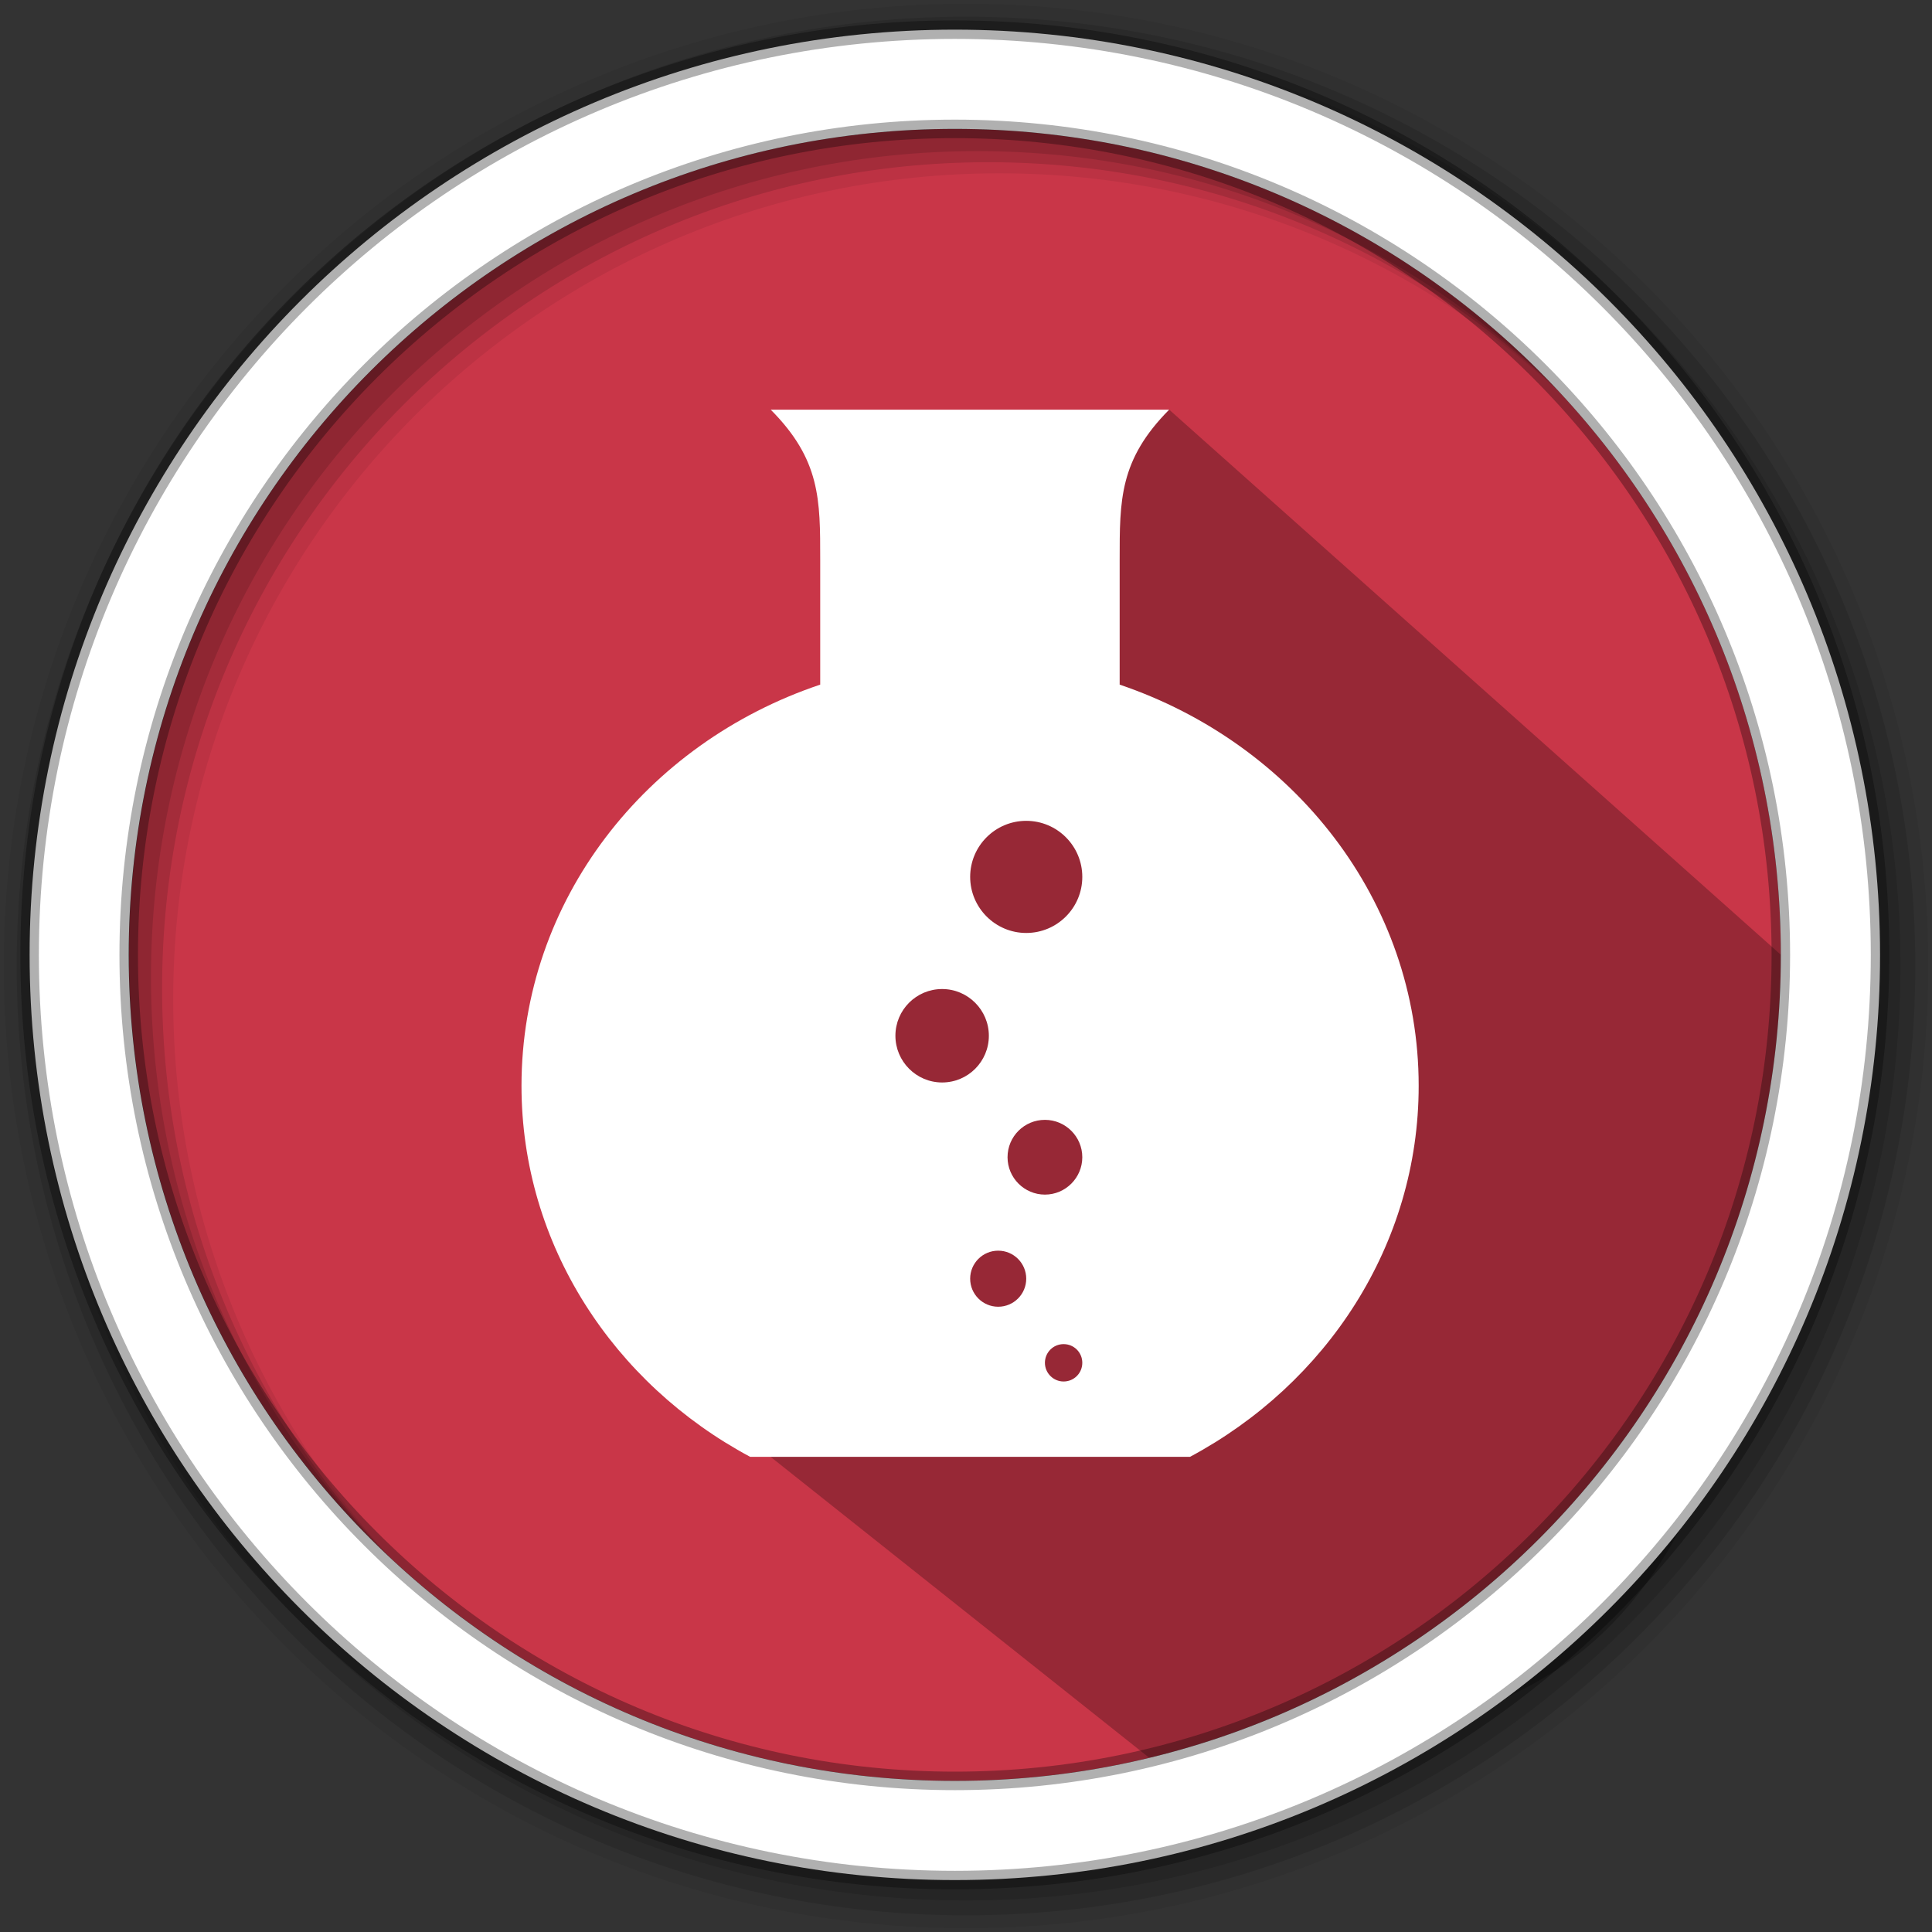 <svg width="512" height="512" version="1.1" viewBox="0 0 512 512" xmlns="http://www.w3.org/2000/svg">
 <rect x="0" y="0" width="512" height="512" fill="#333333" stroke="none"/>
 <g fill-rule="evenodd">
  <path d="m471.95 253.05c0 120.9-98.01 218.9-218.9 218.9-120.9 0-218.9-98.01-218.9-218.9 0-120.9 98.01-218.9 218.9-218.9 120.9 0 218.9 98.01 218.9 218.9" fill="#c93648"/>
  <path d="m256 1c-140.83 0-255 114.17-255 255s114.17 255 255 255 255-114.17 255-255-114.17-255-255-255m8.827 44.931c120.9 0 218.9 98 218.9 218.9s-98 218.9-218.9 218.9-218.93-98-218.93-218.9 98.03-218.9 218.93-218.9" fill-opacity=".067"/>
  <g fill-opacity=".129">
   <path d="m256 4.433c-138.94 0-251.57 112.63-251.57 251.57s112.63 251.57 251.57 251.57 251.57-112.63 251.57-251.57-112.63-251.57-251.57-251.57m5.885 38.556c120.9 0 218.9 98 218.9 218.9s-98 218.9-218.9 218.9-218.93-98-218.93-218.9 98.03-218.9 218.93-218.9"/>
   <path d="m256 8.356c-136.77 0-247.64 110.87-247.64 247.64s110.87 247.64 247.64 247.64 247.64-110.87 247.64-247.64-110.87-247.64-247.64-247.64m2.942 31.691c120.9 0 218.9 98 218.9 218.9s-98 218.9-218.9 218.9-218.93-98-218.93-218.9 98.03-218.9 218.93-218.9"/>
  </g>
 </g>
 <path d="m266.05 115.34h-3.336l-37.533 12.662-1.113 0.934-4.193-4.193 11.148 64.23-74.352 159.32 147.96 117.59c65.096-13.635 166.59 22.392 167.33-212.84l-162.11-144.48" opacity=".25"/>
 <path d="m253.04 7.859c-135.42 0-245.19 109.78-245.19 245.19 0 135.42 109.78 245.19 245.19 245.19 135.42 0 245.19-109.78 245.19-245.19 0-135.42-109.78-245.19-245.19-245.19zm0 26.297c120.9 0 218.9 98 218.9 218.9s-98 218.9-218.9 218.9-218.93-98-218.93-218.9 98.03-218.9 218.93-218.9z" fill="#ffffff" fill-rule="evenodd" stroke="#000000" stroke-opacity=".31" stroke-width="4.904"/>
 <path d="m204.25 108.57c13.194 13.273 13.115 23.832 13.115 39.82v33.044c-46.159 15.482-79.163 57.155-79.163 106.32 0 42.177 24.457 78.974 60.591 98.319h116.58c36.135-19.345 60.591-56.142 60.591-98.319 0-49.061-33.123-90.694-79.242-106.32v-33.044c0-15.898-0.079-26.507 13.115-39.82zm67.713 108.96c8.202 0 14.858 6.656 14.858 14.858s-6.656 14.858-14.858 14.858-14.858-6.696-14.858-14.858c0-8.202 6.656-14.858 14.858-14.858zm-22.288 44.574c6.845 0 12.382 5.576 12.382 12.381 0 6.845-5.538 12.382-12.382 12.382s-12.381-5.577-12.381-12.382c0-6.845 5.536-12.381 12.381-12.381zm27.24 34.669c5.458 0 9.905 4.447 9.905 9.905s-4.447 9.905-9.905 9.905c-5.458 0-9.905-4.447-9.905-9.905 0-5.497 4.447-9.905 9.905-9.905zm-12.382 34.668c4.101 0 7.43 3.327 7.43 7.428 0 4.101-3.329 7.43-7.43 7.43s-7.428-3.329-7.428-7.43c0-4.101 3.327-7.428 7.428-7.428zm17.335 24.763c2.744 0 4.953 2.209 4.953 4.953s-2.209 4.953-4.953 4.953-4.953-2.248-4.953-4.953c0-2.744 2.209-4.953 4.953-4.953z" fill="#ffffff" stroke-width="9.905"/>
</svg>
